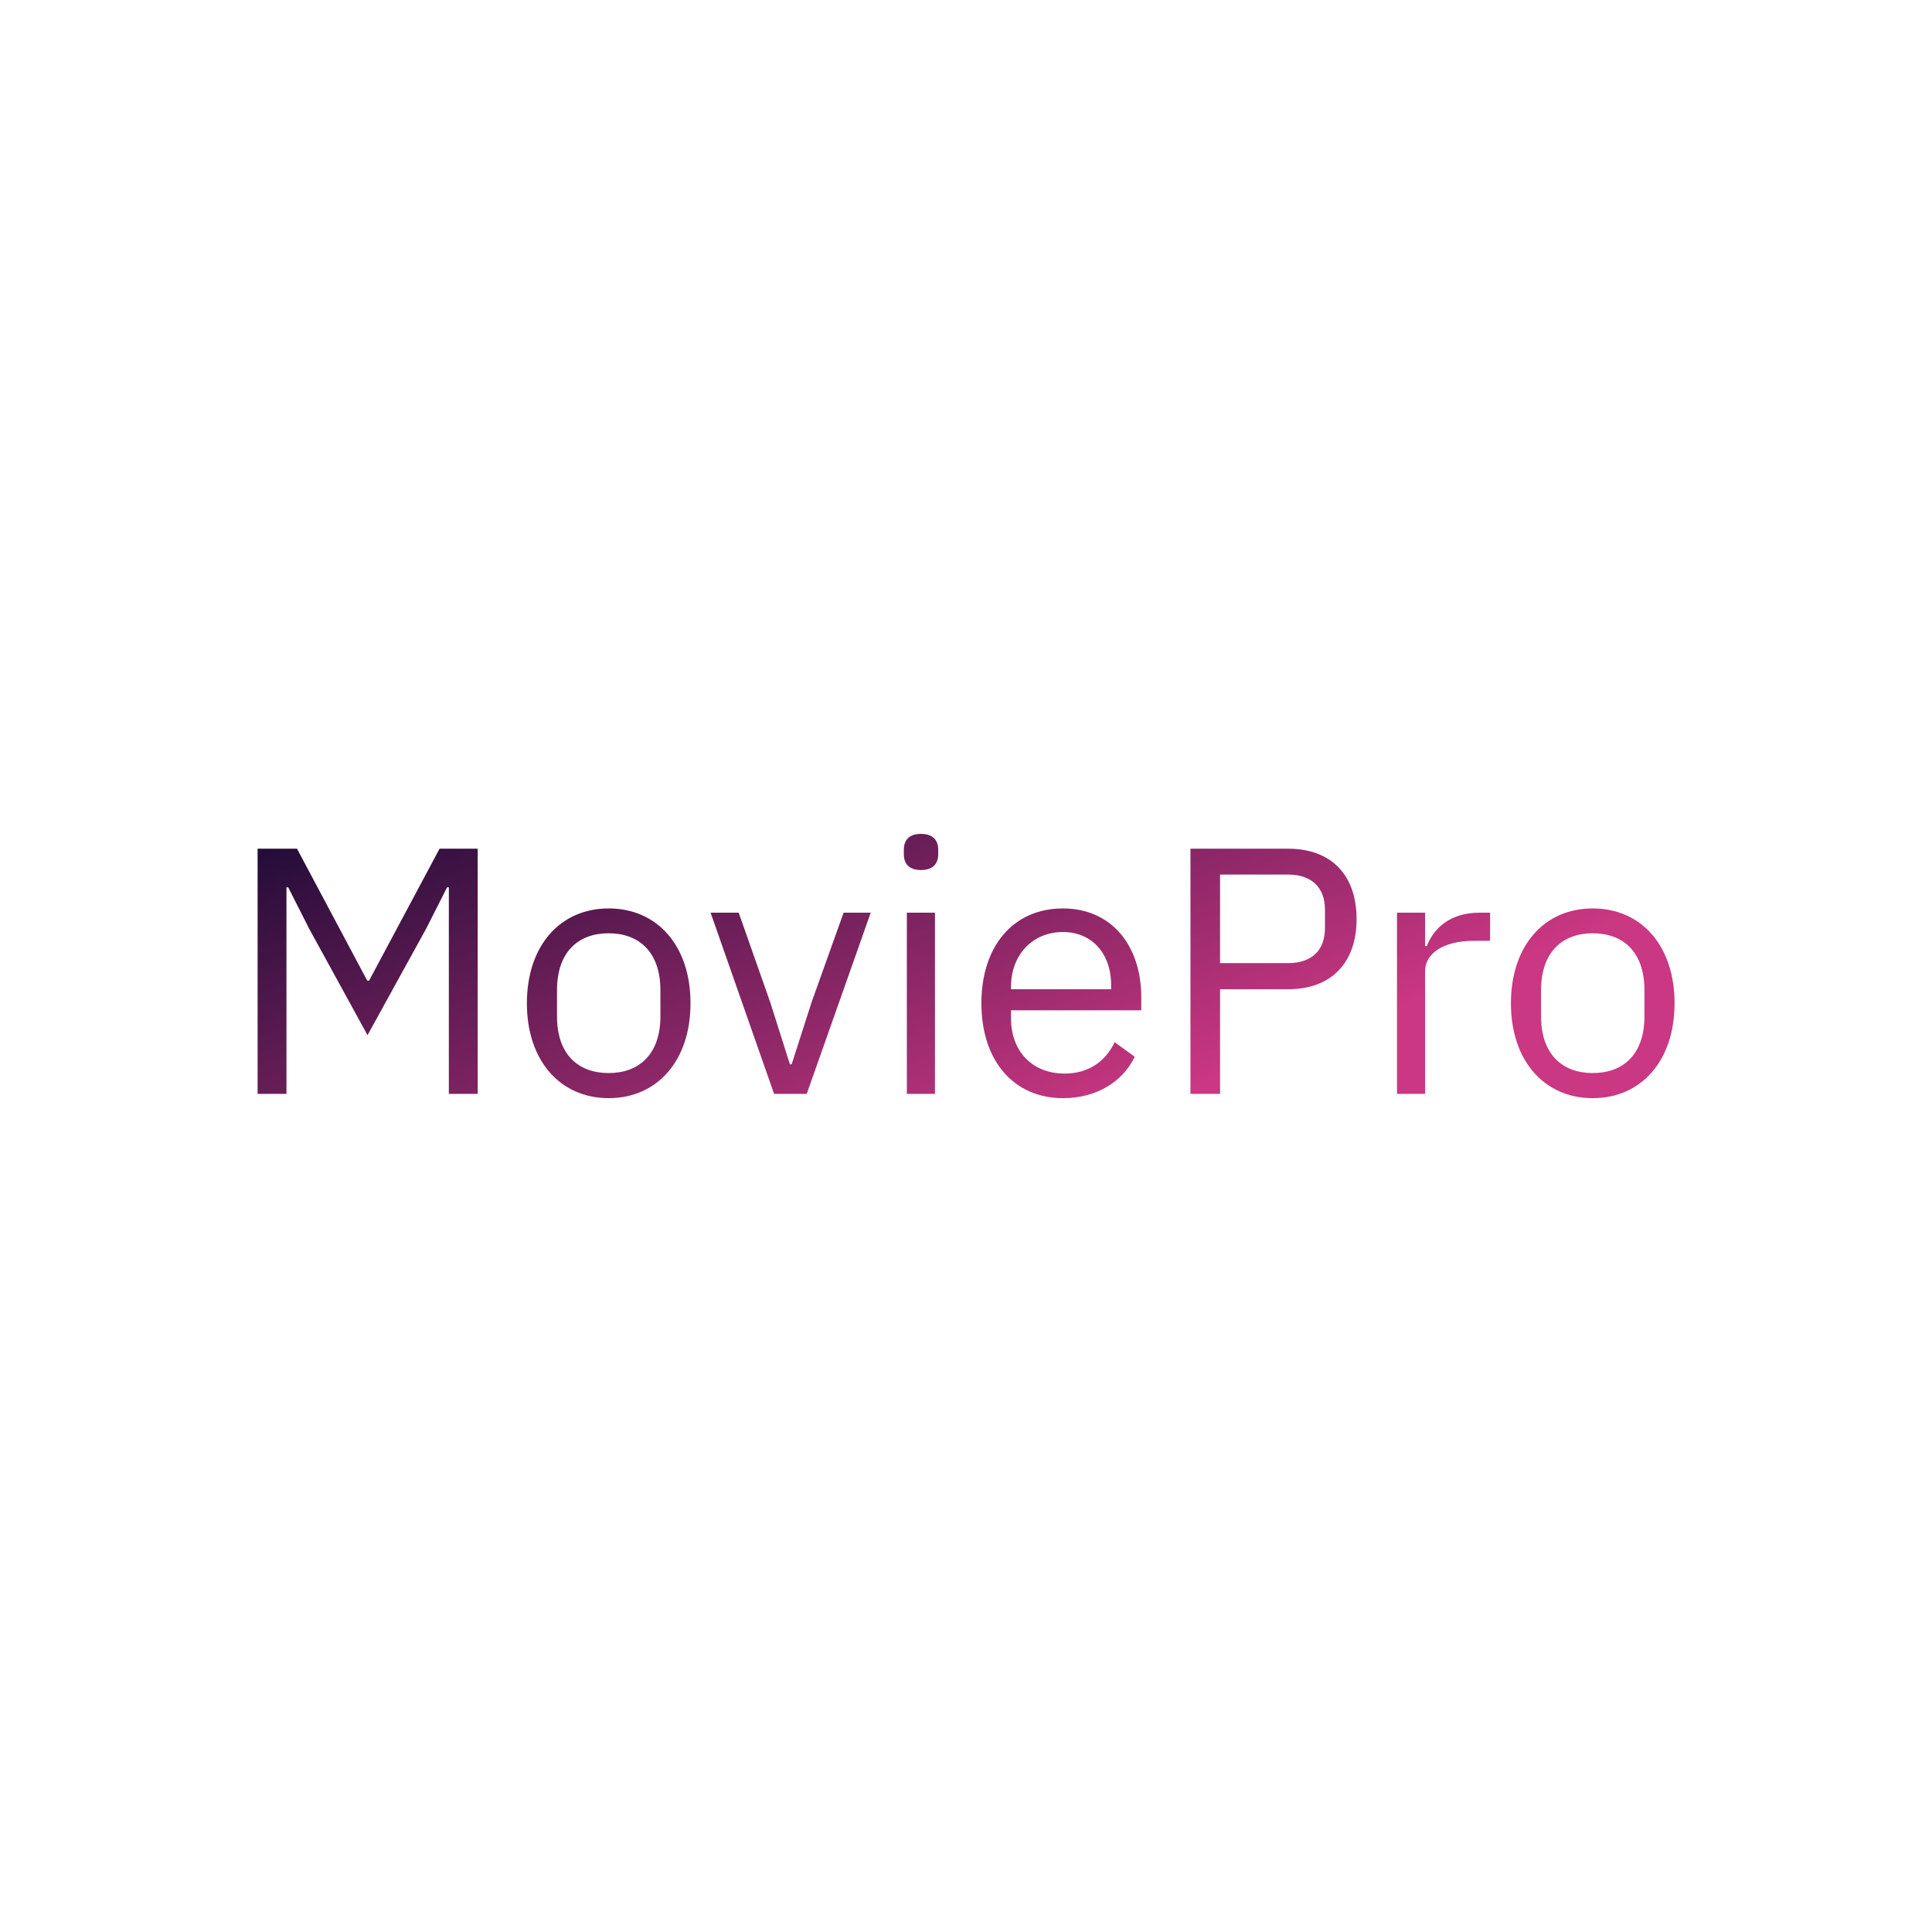 <svg data-v-fde0c5aa="" xmlns="http://www.w3.org/2000/svg" viewBox="0 0 300 300" class="font"><!----><defs data-v-fde0c5aa=""><!----></defs><rect data-v-fde0c5aa="" fill="transparent" x="0" y="0" width="300px" height="300px" class="logo-background-square"></rect><defs data-v-fde0c5aa=""><linearGradient data-v-fde0c5aa="" gradientTransform="rotate(25)" id="35ea80f1-48a3-4f67-9219-54402f42e82a" x1="0%" y1="0%" x2="100%" y2="0%"><stop data-v-fde0c5aa="" offset="0%" stop-color="#1E0B36" stop-opacity="1"></stop><stop data-v-fde0c5aa="" offset="100%" stop-color="#CA3782" stop-opacity="1"></stop></linearGradient></defs><g data-v-fde0c5aa="" id="b0668fca-4cac-4062-8a66-6fe2c7e41eaa" fill="url(#35ea80f1-48a3-4f67-9219-54402f42e82a)" transform="matrix(3.897,0,0,3.897,34.934,113.937)"><path d="M1.30 14.35L2.45 14.35L2.45 6.12L2.52 6.12L3.35 7.76L5.68 12.01L8.02 7.76L8.85 6.12L8.92 6.12L8.92 14.35L10.07 14.35L10.07 4.58L8.55 4.58L5.74 9.84L5.67 9.84L2.87 4.58L1.30 4.58ZM15.29 14.52C17.22 14.52 18.55 13.03 18.55 10.74C18.55 8.44 17.22 6.96 15.29 6.96C13.36 6.96 12.03 8.44 12.03 10.74C12.03 13.03 13.36 14.52 15.29 14.52ZM15.29 13.52C14.08 13.52 13.23 12.78 13.23 11.26L13.23 10.22C13.23 8.69 14.08 7.95 15.29 7.95C16.49 7.95 17.35 8.69 17.35 10.22L17.35 11.26C17.35 12.78 16.49 13.52 15.29 13.52ZM23.18 14.35L25.73 7.13L24.65 7.13L23.37 10.71L22.58 13.17L22.51 13.17L21.73 10.71L20.47 7.13L19.35 7.13L21.88 14.35ZM27.73 5.43C28.21 5.43 28.42 5.18 28.42 4.80L28.42 4.62C28.42 4.24 28.21 3.99 27.73 3.99C27.26 3.99 27.05 4.24 27.05 4.62L27.05 4.80C27.05 5.18 27.26 5.43 27.73 5.43ZM27.17 14.35L28.29 14.35L28.29 7.13L27.17 7.13ZM33.39 14.52C34.75 14.52 35.78 13.85 36.25 12.87L35.45 12.29C35.07 13.09 34.37 13.54 33.46 13.54C32.12 13.54 31.32 12.60 31.32 11.35L31.32 11.02L36.51 11.02L36.51 10.49C36.51 8.44 35.32 6.96 33.39 6.96C31.43 6.96 30.14 8.44 30.14 10.74C30.14 13.03 31.43 14.52 33.39 14.52ZM33.39 7.90C34.54 7.90 35.31 8.75 35.31 10.02L35.31 10.18L31.32 10.18L31.32 10.08C31.32 8.82 32.17 7.90 33.39 7.90ZM39.65 14.35L39.65 10.18L42.36 10.18C44.11 10.18 45.09 9.10 45.09 7.38C45.09 5.66 44.11 4.58 42.36 4.58L38.47 4.58L38.47 14.35ZM39.65 5.61L42.36 5.61C43.29 5.61 43.83 6.12 43.83 7.01L43.83 7.74C43.83 8.64 43.29 9.14 42.36 9.14L39.65 9.14ZM47.82 14.35L47.82 9.45C47.82 8.76 48.55 8.25 49.76 8.25L50.41 8.25L50.41 7.13L49.98 7.13C48.80 7.13 48.15 7.77 47.89 8.46L47.82 8.46L47.82 7.13L46.70 7.13L46.70 14.35ZM54.50 14.52C56.43 14.52 57.76 13.03 57.76 10.74C57.76 8.44 56.43 6.96 54.50 6.96C52.57 6.96 51.24 8.44 51.24 10.74C51.24 13.03 52.57 14.52 54.50 14.52ZM54.50 13.52C53.30 13.52 52.44 12.78 52.44 11.26L52.44 10.22C52.44 8.69 53.30 7.95 54.50 7.95C55.71 7.95 56.56 8.69 56.56 10.22L56.56 11.26C56.56 12.78 55.71 13.52 54.50 13.52Z"></path></g><!----><!----></svg>